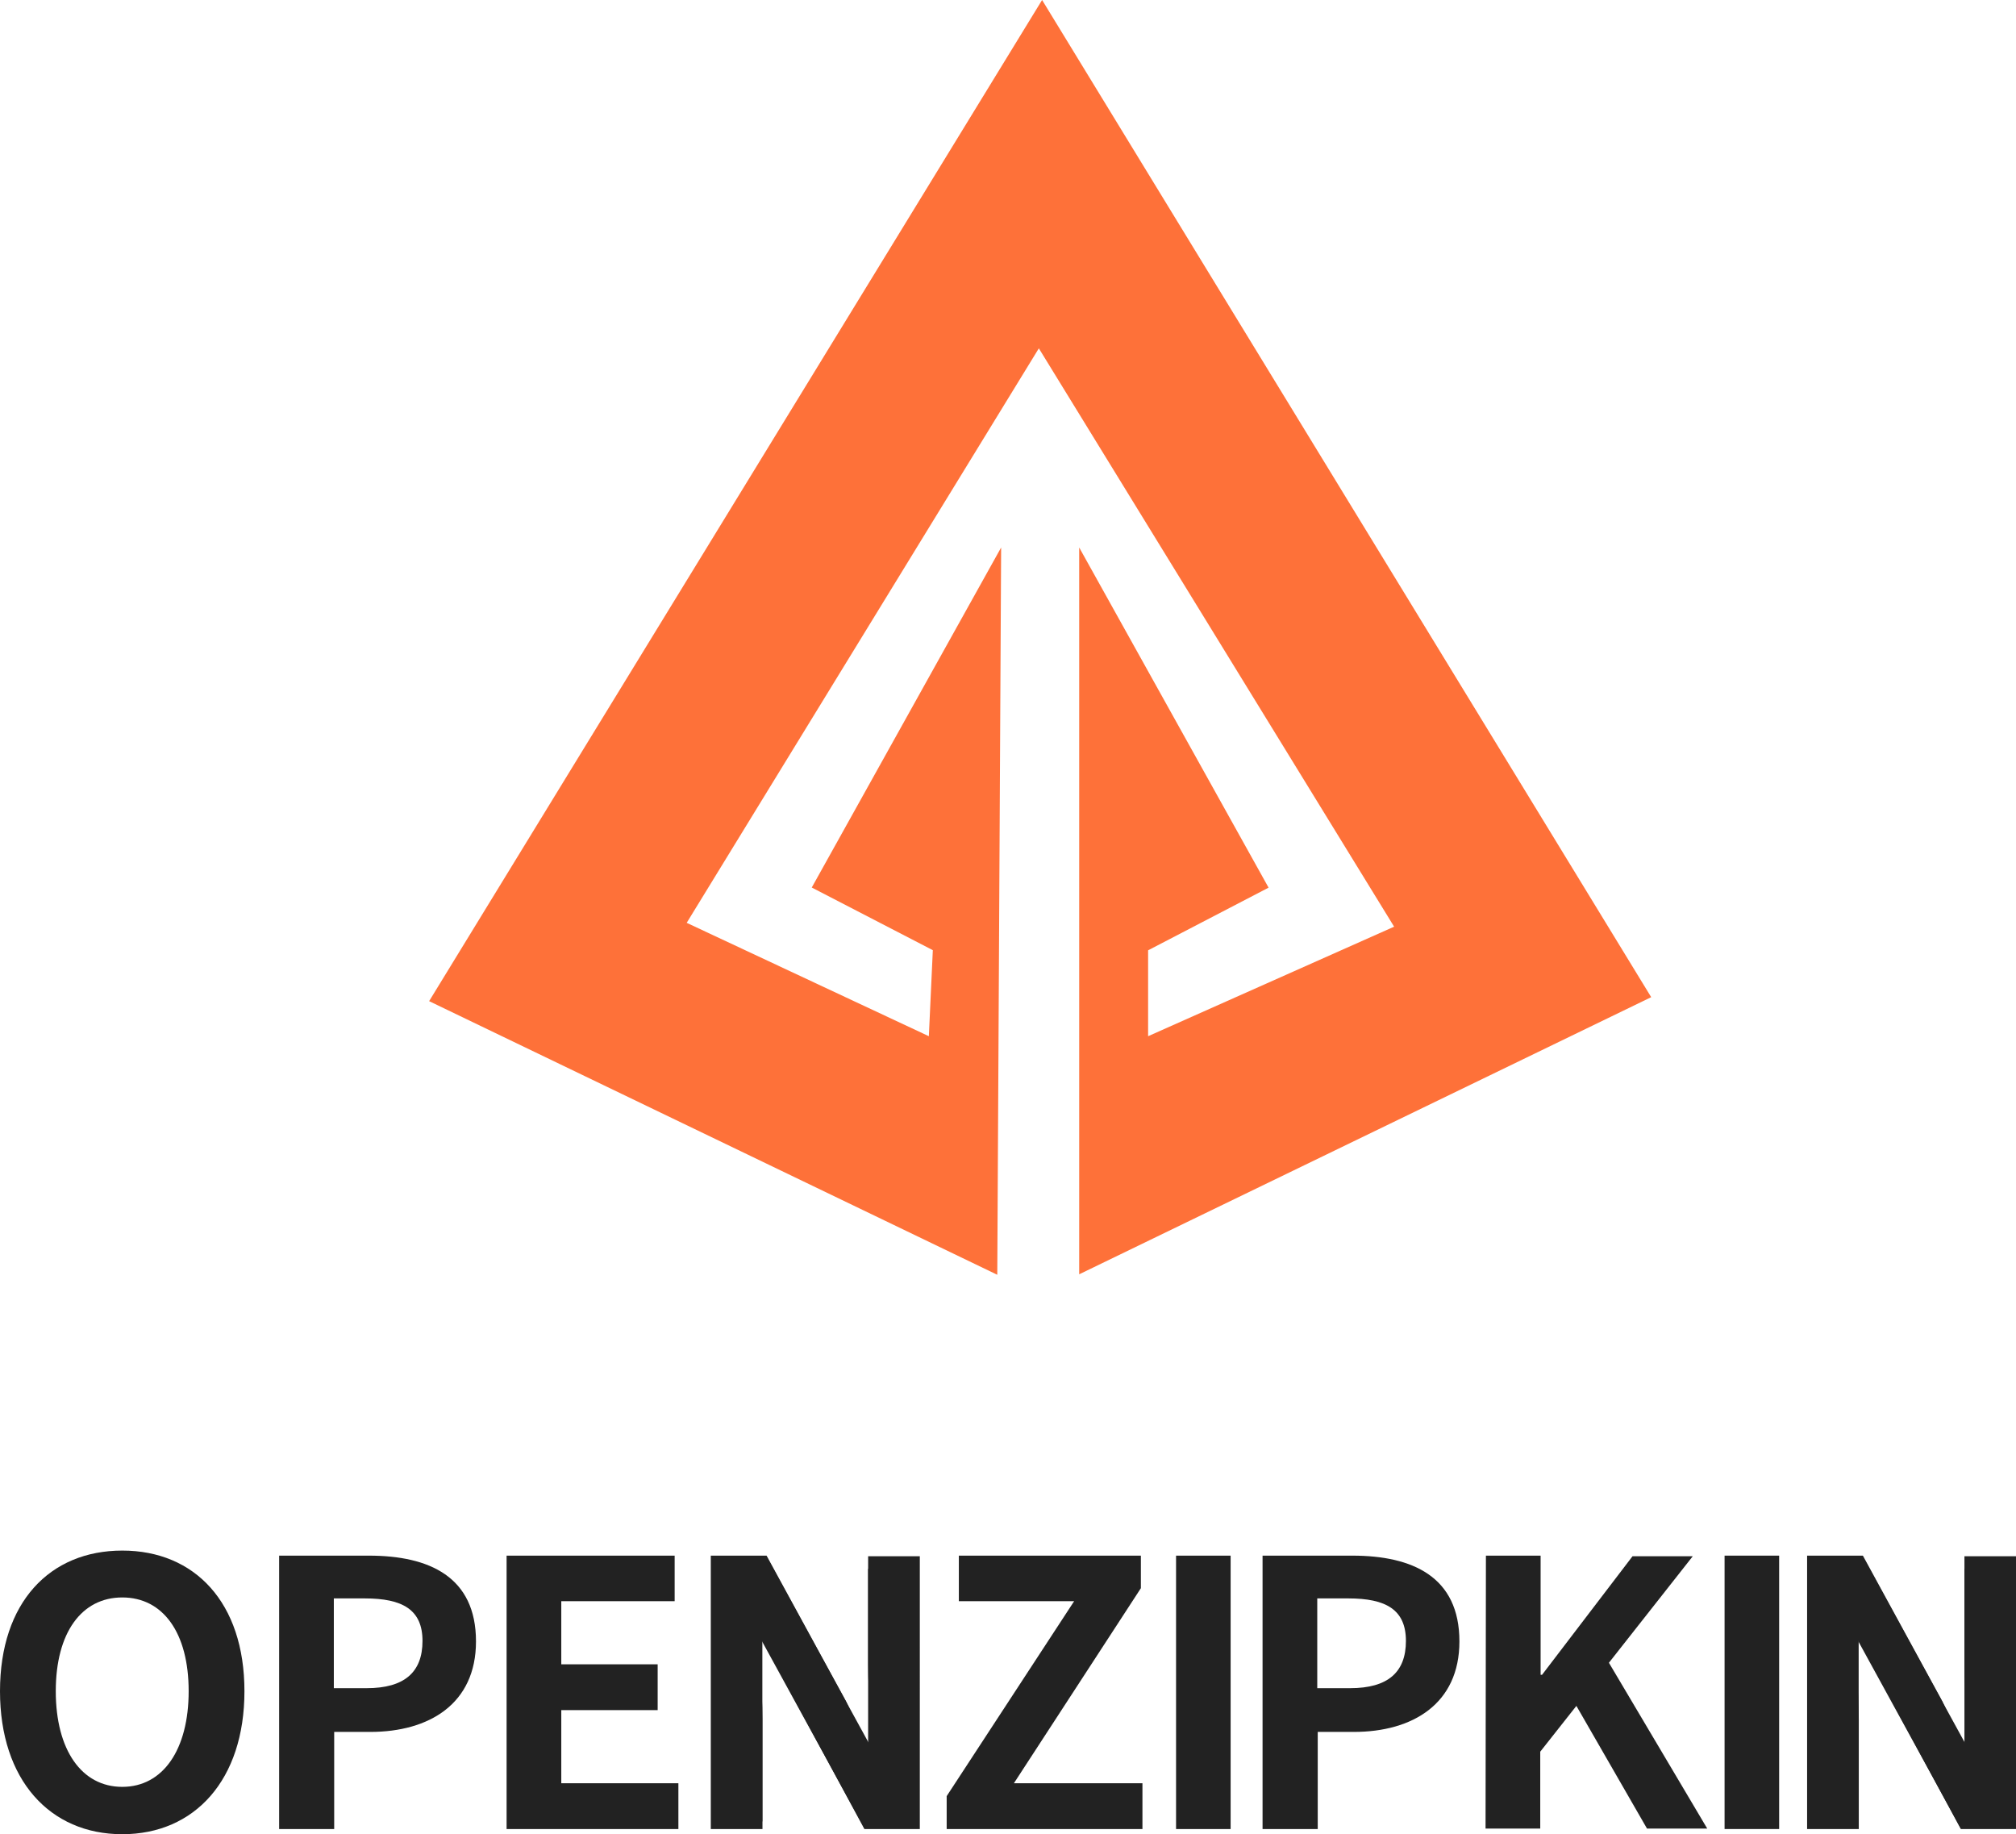 <svg xmlns="http://www.w3.org/2000/svg" viewBox="0 0 167.34 152.23"><defs><style>.cls-1{fill:#fe7139;}.cls-2{fill:#222;}</style></defs><title>자산 9</title><g id="레이어_2" data-name="레이어 2"><g id="title"><path class="cls-1" d="M89.58,45.44,105.3,73.67l-10,5.2V86l20.42-9.09-29.49-48L57,76.59,77.1,86l.33-7.14-10.05-5.2L83.1,45.44l-.32,60.36L35.62,83.09,86.5,0l50.56,82.76-47.48,23Z"/><path class="cls-2" d="M0,140.36c0-7.38,4.14-11.67,10.15-11.67S20.29,133,20.29,140.36s-4.13,11.87-10.14,11.87S0,147.72,0,140.36Zm15.66,0c0-4.87-2.14-7.78-5.51-7.78s-5.52,2.91-5.52,7.78,2.14,7.94,5.52,7.94S15.66,145.21,15.66,140.36Z"/><path class="cls-2" d="M23.17,129.11h7.45c5,0,8.89,1.75,8.89,7.12,0,5.18-3.89,7.51-8.77,7.51h-3v8.06H23.17Zm7.27,11c3.12,0,4.63-1.32,4.63-3.92s-1.66-3.53-4.79-3.53H27.71v7.45Z"/><path class="cls-2" d="M42.05,129.11H56v3.78H46.59v5.24h8v3.8h-8V148h9.72v3.8H42.05Z"/><path class="cls-2" d="M59,129.11h4.63l6.59,12.08,2.27,4.91h.15c-.25-2.36-.58-5.37-.58-7.94v-9h4.29V151.8h-4.6l-6.56-12.14-2.3-4.87h-.15c.21,2.45.55,5.3.55,7.9v9.11H59Z"/><path class="cls-2" d="M78.58,149.07l10.58-16.18H79.59v-3.78H94.7v2.7L84.16,148H94.83v3.8H78.58Z"/><path class="cls-2" d="M97.62,129.11h4.53V151.8H97.62Z"/><path class="cls-2" d="M104.8,129.11h7.45c5,0,8.89,1.75,8.89,7.12,0,5.18-3.89,7.51-8.76,7.51h-3v8.06H104.8Zm7.27,11c3.13,0,4.63-1.32,4.63-3.92s-1.66-3.53-4.78-3.53h-2.58v7.45Z"/><path class="cls-2" d="M123.34,129.11h4.54V139H128l7.51-9.84h5L133.55,138l8.16,13.76h-5l-5.86-10.18-3,3.8v6.38h-4.54Z"/><path class="cls-2" d="M143.15,129.11h4.53V151.8h-4.53Z"/><path class="cls-2" d="M150,129.11h4.63l6.59,12.08,2.27,4.91h.15c-.24-2.36-.58-5.37-.58-7.94v-9h4.29V151.8h-4.59l-6.56-12.14-2.3-4.87h-.16c.22,2.45.55,5.3.55,7.9v9.11H150Z"/><rect class="cls-2" x="151.62" y="132.44" width="2.66" height="18.73"/><rect class="cls-2" x="163.06" y="130.21" width="2.66" height="18.73"/><rect class="cls-2" x="156.36" y="128.76" width="3.37" height="20.36" transform="translate(-47.32 93.03) rotate(-28.72)"/><rect class="cls-2" x="157.64" y="131.81" width="3.37" height="20.36" transform="translate(-48.63 94.01) rotate(-28.72)"/><rect class="cls-2" x="60.62" y="132.44" width="2.66" height="18.73"/><rect class="cls-2" x="72.06" y="130.21" width="2.66" height="18.73"/><rect class="cls-2" x="65.36" y="128.76" width="3.37" height="20.36" transform="translate(-58.51 49.3) rotate(-28.72)"/><rect class="cls-2" x="66.64" y="131.81" width="3.37" height="20.36" transform="translate(-59.82 50.29) rotate(-28.72)"/></g></g></svg>
